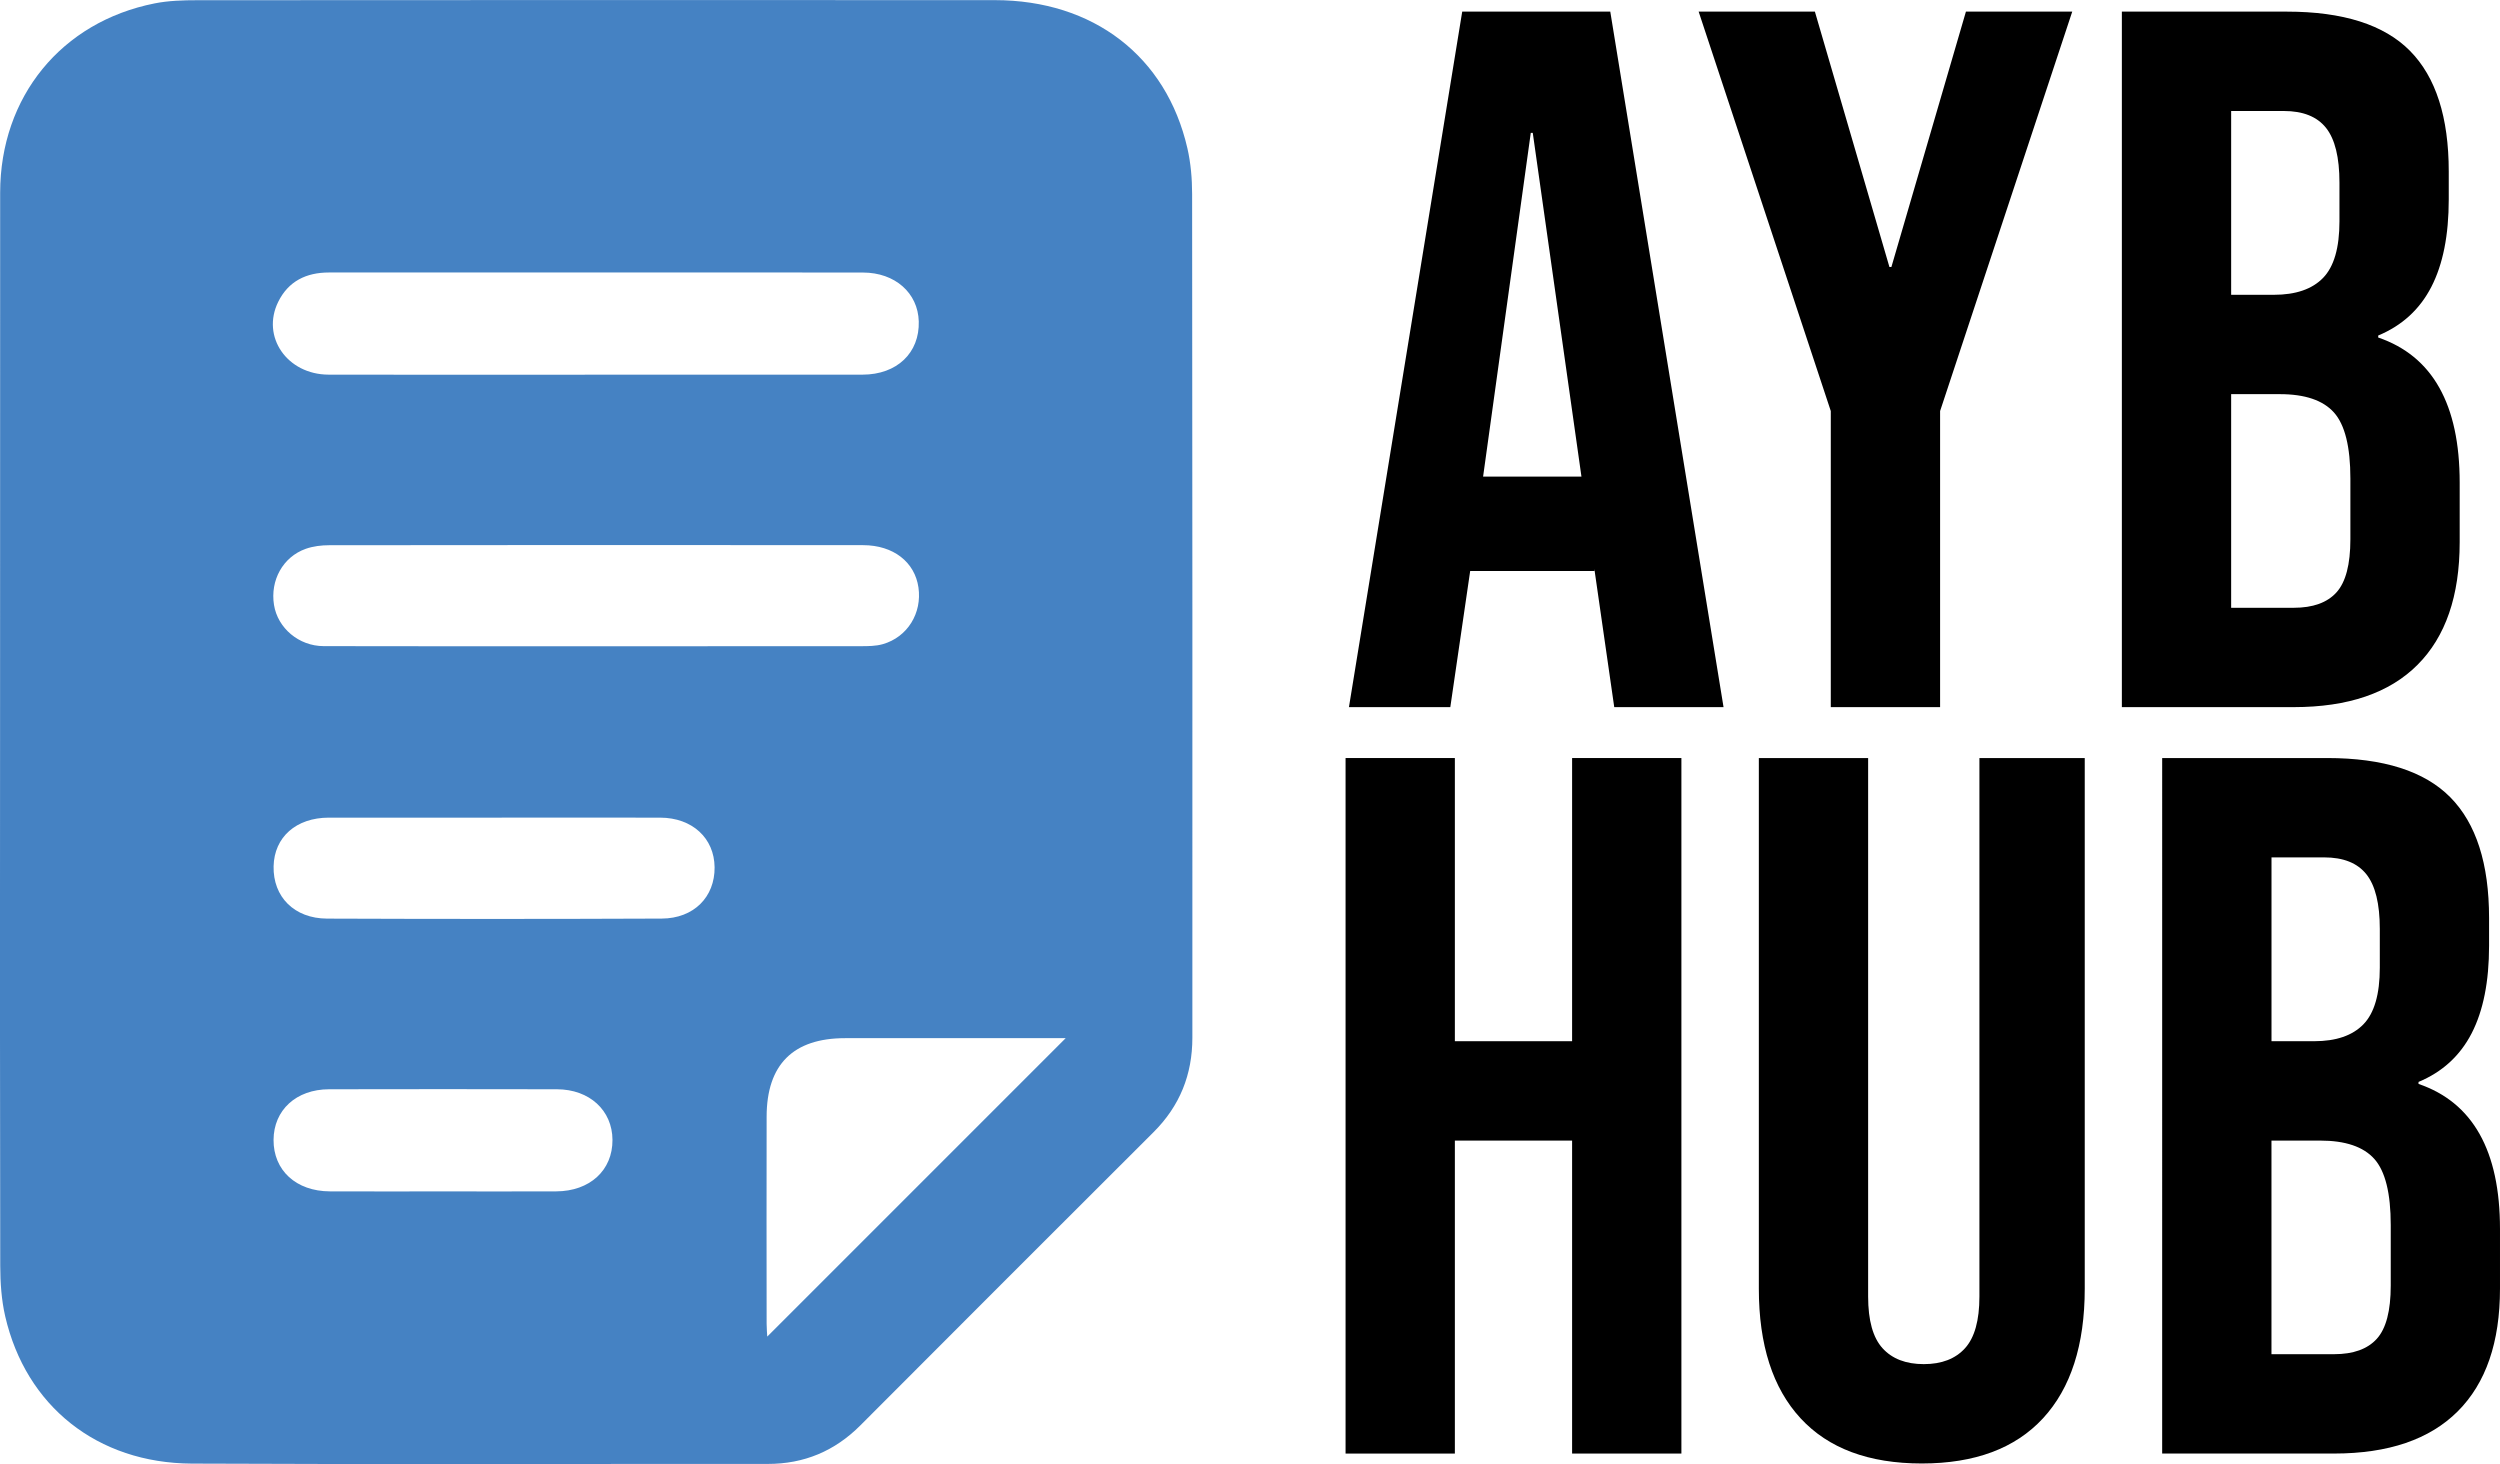 <svg id="Layer_1" data-name="Layer 1" xmlns="http://www.w3.org/2000/svg" viewBox="0 0 4044.64 2368.62"><defs><style>.cls-1{fill:#4582c3;}</style></defs><title>AYB HUB BLACKsvg</title><path d="M2843.34,1334.5h239.53l183.25,1125.25H3089.3l-32.15-223.44v3.2H2856.21l-32.14,220.24h-164Zm192.91,752.31-78.78-556.2h-3.2l-77.16,556.2Z" transform="translate(-477.68 -1315.69)"/><path d="M3439.63,1980.71,3225.84,1334.5h188.07l120.58,413.13h3.2l120.58-413.13h172l-213.79,646.21v479H3439.63Z" transform="translate(-477.68 -1315.69)"/><path d="M3910.54,1334.5h266.85q136.6,0,199.32,63.5t62.69,195.3v45q0,86.79-28.13,141.45t-86,78.76v3.23q131.81,45,131.82,234.68v96.46q0,130.21-68.32,198.52t-200.13,68.33h-278.1Zm245.95,458.14q53,0,79.56-27.32t26.53-91.65V1611q0-61.08-21.71-88.41t-68.3-27.32h-85.21v297.39ZM4188.64,2299q46.59,0,69.11-24.91t22.52-86V2090q0-77.16-26.53-106.9t-87.62-29.73h-78.76V2299Z" transform="translate(-477.68 -1315.69)"/><path d="M2654.61,2542.08h176.82v458.14h189.69V2542.08h176.82V3667.33H3021.12V3161H2831.43v506.36H2654.61Z" transform="translate(-477.68 -1315.69)"/><path d="M3390.75,3610.27q-67.53-73.12-67.52-209.79v-858.4h176.82v871.27q0,57.89,23.31,83.58t66.71,25.72q43.41,0,66.72-25.72t23.31-83.58V2542.08h170.39v858.4q0,136.67-67.51,209.79t-196.12,73.13Q3458.25,3683.4,3390.75,3610.27Z" transform="translate(-477.68 -1315.69)"/><path d="M3975.77,2542.08h266.85q136.6,0,199.32,63.5t62.69,195.3v45q0,86.79-28.14,141.45t-86,78.76v3.22q131.81,45,131.82,234.69v96.46q0,130.21-68.32,198.52t-200.13,68.33h-278.1Zm246,458.14q53,0,79.56-27.32t26.53-91.65v-62.69q0-61.08-21.71-88.41t-68.3-27.33h-85.21v297.4Zm32.15,506.36q46.59,0,69.11-24.91t22.52-86V3297.6q0-77.17-26.53-106.9T4231.35,3161h-78.76v345.61Z" transform="translate(-477.68 -1315.69)"/><path class="cls-1" d="M477.79,2499.24q0-436,.14-872c.24-155.16,99.15-276.11,249.94-306.06,22.56-4.48,46.16-5.15,69.28-5.16q645-.43,1290-.12c159.44.11,277.46,90.86,311.57,239.66,5.51,24,7.62,49.37,7.65,74.1q.66,682.41.4,1364.83c0,59.76-20.3,110.45-62.75,152.81q-237.44,236.88-474.29,474.36c-41.66,41.78-91.23,62.49-150.2,62.46-310.46-.19-620.93.95-931.39-.54-153.27-.73-268.58-93.25-302-238.23-6.1-26.49-8-54.46-8.05-81.76Q477.3,2931.39,477.79,2499.24Zm962.15-577.35q216.66,0,433.31-.07c55.64-.09,92.31-35.27,90.87-86.15-1.3-46-38.37-79-90.21-79.05q-250.19-.31-500.36-.08-181.85,0-363.67,0c-36.74,0-65.61,14.08-82.08,47.47-27.82,56.43,14.38,117.59,81.42,117.8C1152.79,1922.2,1296.37,1921.89,1439.94,1921.89Zm2.31,439.37q214,0,428.07-.14c11.91,0,24.35-.06,35.64-3.29,39.91-11.4,63.66-50.15,57.65-91.74-5.92-41-40.49-68.36-89.5-68.41q-431.94-.43-863.88.1c-12.67,0-26,1.62-37.87,5.81-37,13.1-57.78,51.09-51.38,90.84,6,37.29,40.08,66.5,80.3,66.61C1148.27,2361.44,1295.26,2361.2,1442.25,2361.26ZM1719,3478.09l482.8-482.8h-21.62q-167.62,0-335.26,0c-84,0-126.81,42.72-126.94,126.89q-.27,167.64,0,335.27C1718,3465.75,1718.82,3474,1719,3478.09Zm-441.22-839.58q-134.05,0-268.11,0c-52.94.11-88.33,31.53-89.35,78.76-1.06,49.24,33.26,84.39,86.55,84.6q270.67,1.07,541.36-.05c52-.23,86-35,85.57-82.95-.44-47.21-36.22-80.21-87.92-80.34C1456.54,2638.35,1367.17,2638.51,1277.81,2638.51Zm-83.33,604.71c61,0,122,.2,183-.06,54.58-.23,91.39-34.12,91.14-83.29-.25-47.73-37.13-81.8-89.9-81.91q-184.34-.4-368.66,0c-53.21.12-89.54,33.73-89.78,81.9-.24,49.3,36.43,83.07,91.12,83.3C1072.45,3243.42,1133.47,3243.22,1194.48,3243.22Z" transform="translate(-477.68 -1315.69)"/></svg>